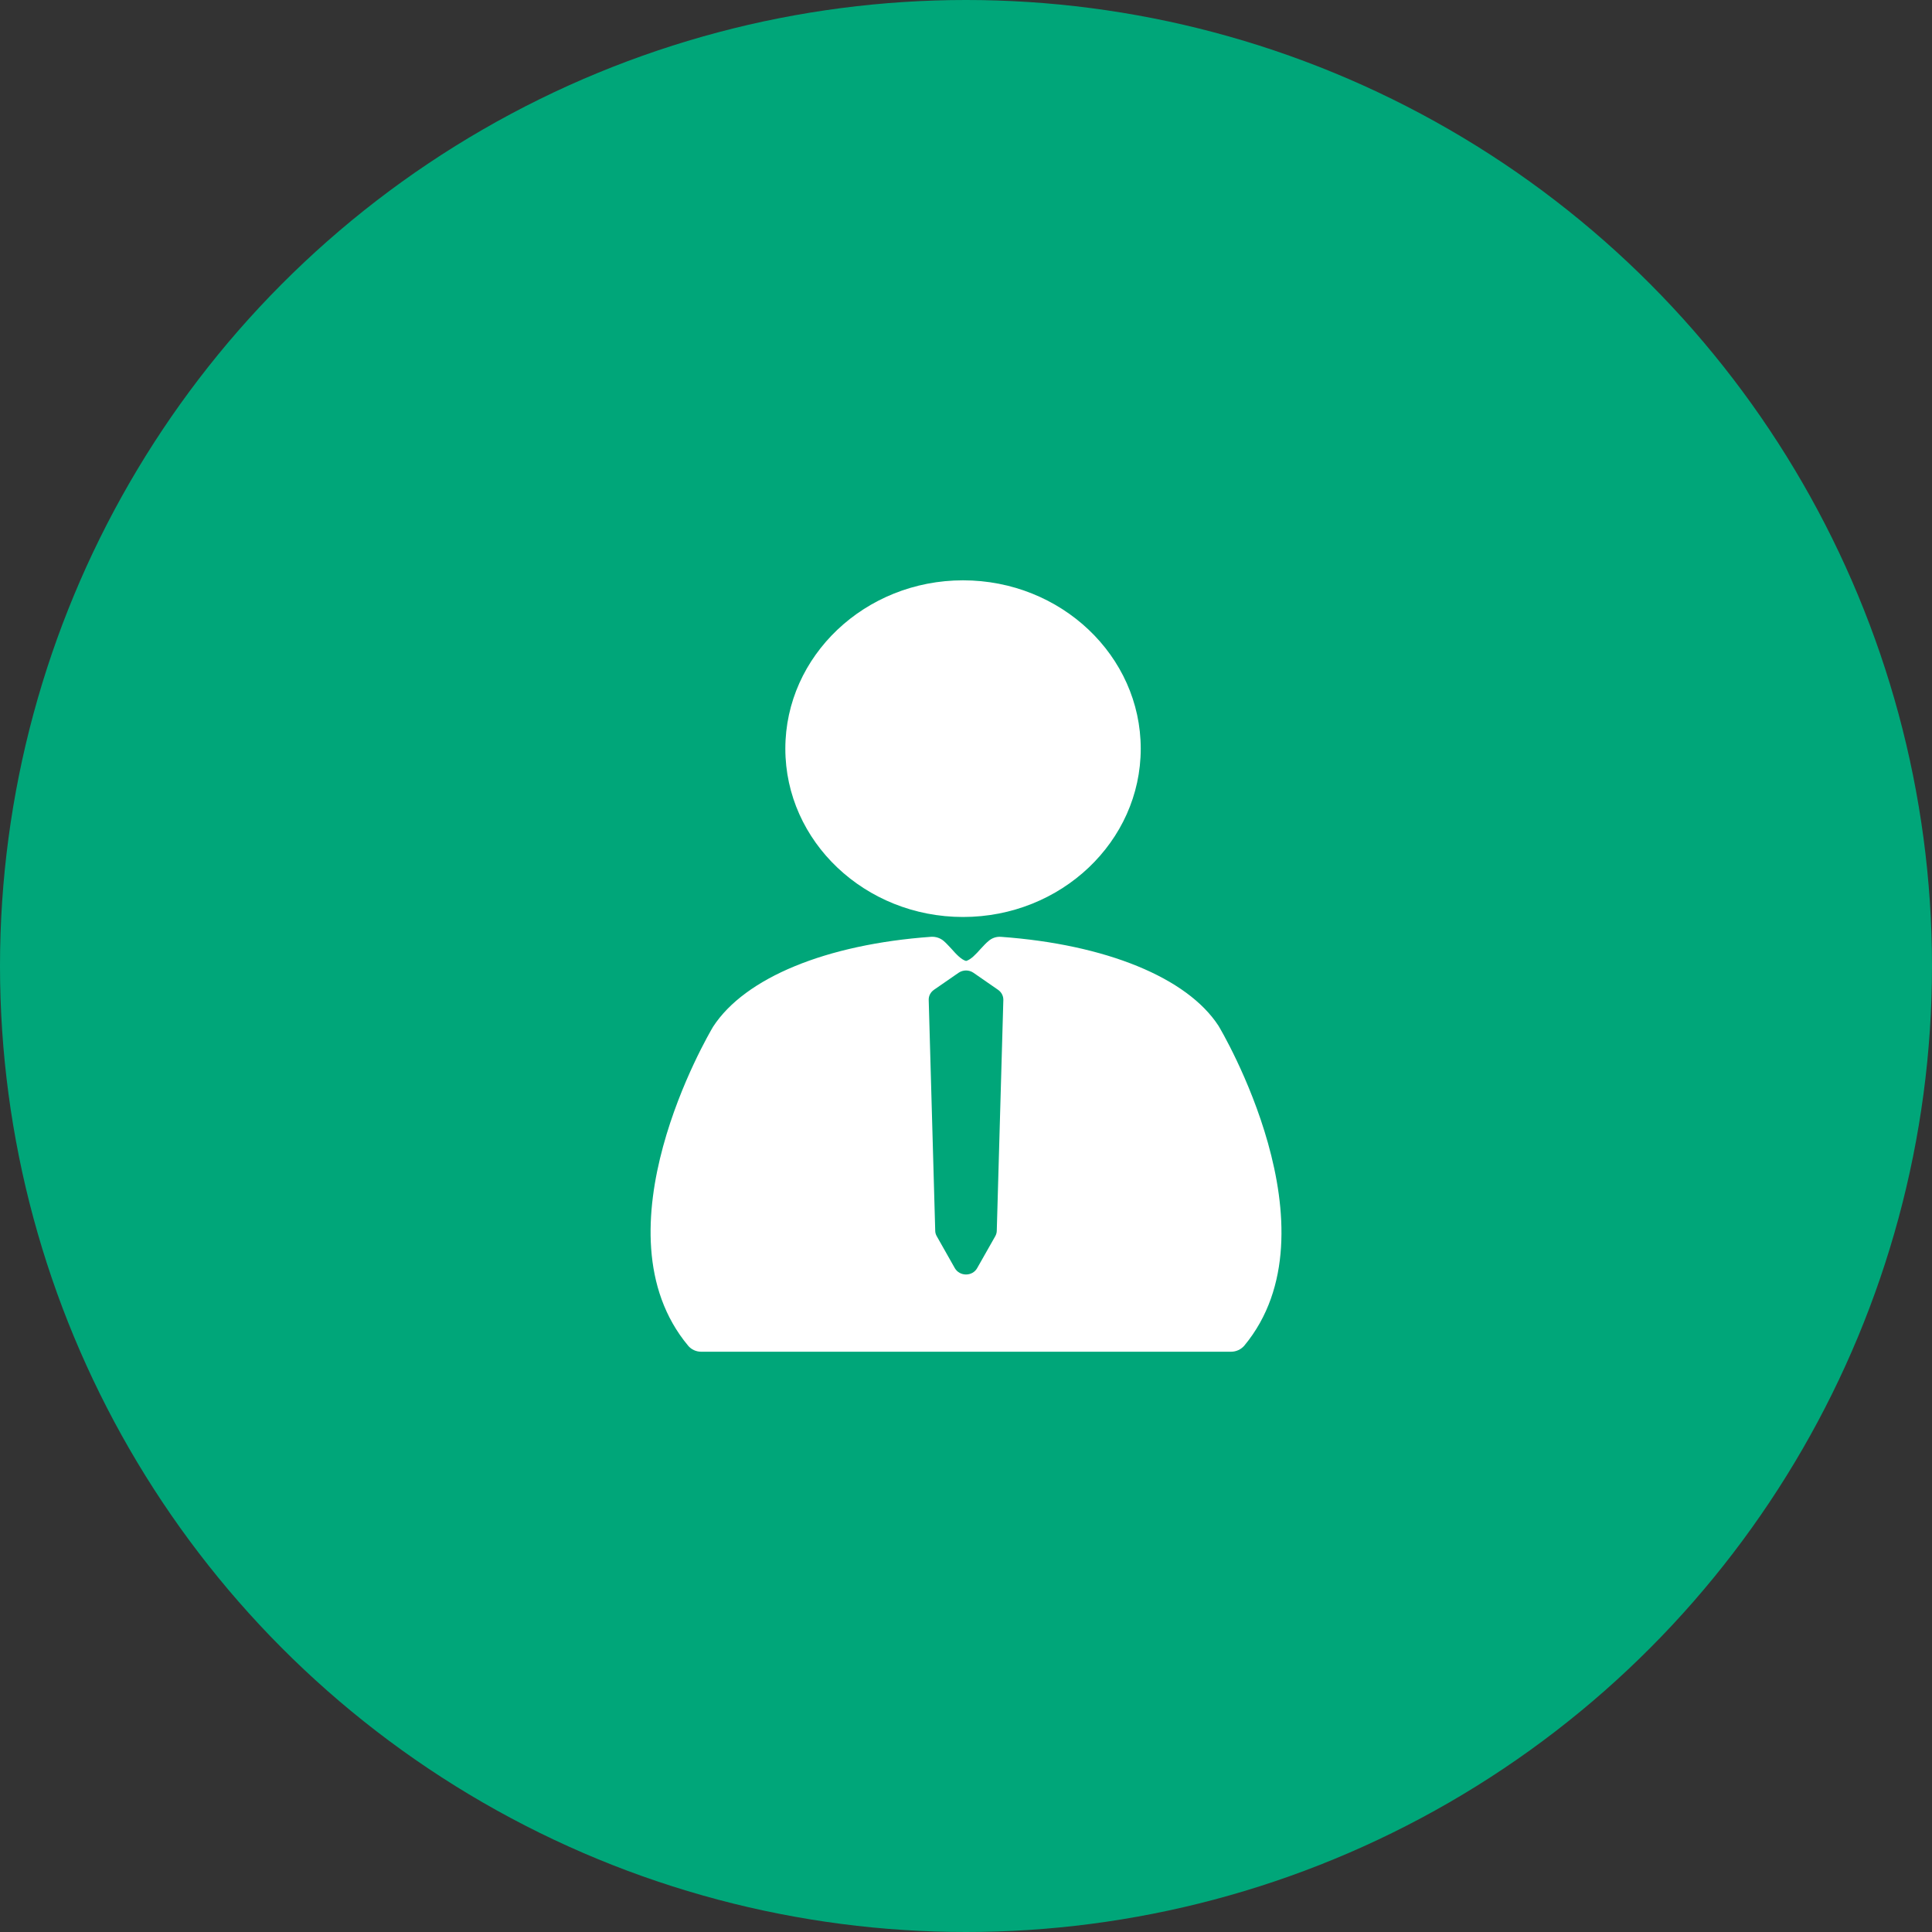 <?xml version="1.0" encoding="utf-8"?>
<!-- Generator: Adobe Illustrator 16.0.0, SVG Export Plug-In . SVG Version: 6.00 Build 0)  -->
<!DOCTYPE svg PUBLIC "-//W3C//DTD SVG 1.1//EN" "http://www.w3.org/Graphics/SVG/1.1/DTD/svg11.dtd">
<svg version="1.1" id="Layer_1" xmlns="http://www.w3.org/2000/svg" xmlns:xlink="http://www.w3.org/1999/xlink" x="0px" y="0px"
	 width="43px" height="43px" viewBox="0 0 43 43" enable-background="new 0 0 43 43" xml:space="preserve">
<rect x="0" y="0" width="43" height="43" fill="#333333" stroke="none"/>
<circle fill="#00A679" cx="21.5" cy="21.5" r="21.5"/>
<g>
	<path fill="#FFFFFF" d="M27.119,22.83c-0.697-1.071-2.507-1.811-4.84-1.979c-0.104-0.008-0.204,0.027-0.28,0.095
		c-0.052,0.042-0.109,0.104-0.174,0.174c-0.104,0.117-0.217,0.239-0.323,0.268l0,0c-0.106-0.028-0.22-0.15-0.33-0.275
		c-0.06-0.064-0.116-0.125-0.167-0.169c-0.077-0.067-0.18-0.1-0.281-0.094c-2.332,0.167-4.142,0.91-4.852,2
		c-0.11,0.185-2.674,4.557-0.558,7.099c0.07,0.085,0.177,0.136,0.292,0.136h11.792c0.116,0,0.223-0.051,0.295-0.134
		C29.834,27.374,27.153,22.883,27.119,22.83z M22.185,27.39c0,0.041-0.012,0.084-0.031,0.119l-0.406,0.716
		c-0.05,0.089-0.145,0.141-0.248,0.141c-0.101,0-0.196-0.052-0.247-0.138l-0.405-0.716c-0.021-0.037-0.033-0.079-0.033-0.119
		l-0.145-5.139c-0.002-0.089,0.041-0.17,0.115-0.223l0.551-0.381c0.099-0.067,0.231-0.067,0.329,0l0.55,0.381
		c0.074,0.052,0.117,0.134,0.116,0.223L22.185,27.39z"/>
	<path fill="#FFFFFF" d="M21.434,20.409c2.181,0,3.955-1.68,3.955-3.746c0-2.065-1.774-3.747-3.955-3.747s-3.955,1.682-3.955,3.747
		C17.479,18.729,19.253,20.409,21.434,20.409z"/>
</g>
</svg>
